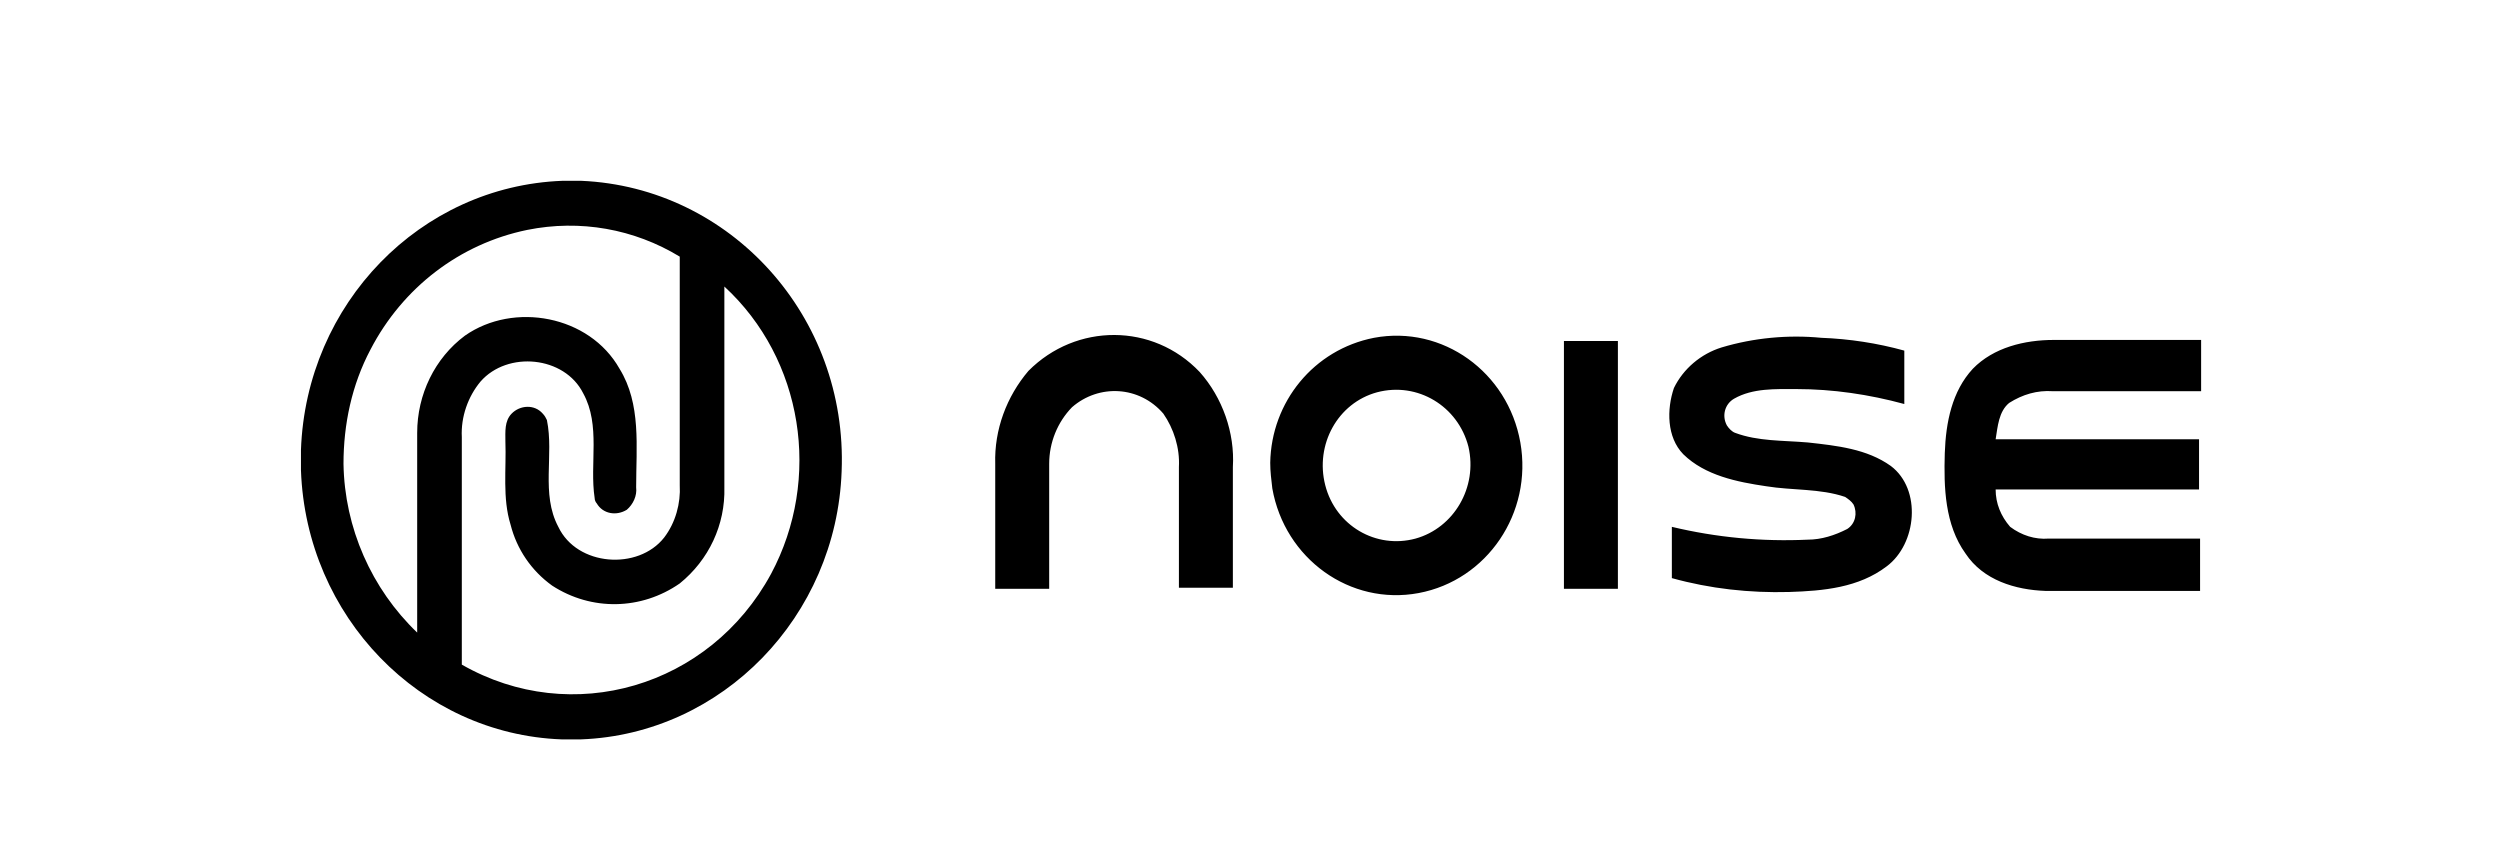 <svg width="196" height="68" viewBox="0 0 196 68" fill="none" xmlns="http://www.w3.org/2000/svg">
<path d="M44.098 14.175H45.562C57.278 14.677 66.472 24.809 65.984 36.95C65.577 48.338 56.627 57.549 45.562 57.967H44.017C32.951 57.549 24.002 48.338 23.595 36.867V35.276C24.002 23.804 32.951 14.594 44.098 14.175ZM41.331 18.026C36.043 19.115 31.568 22.548 29.046 27.405C27.581 30.168 26.93 33.266 26.93 36.364C27.012 41.388 29.127 46.161 32.707 49.594C32.707 44.403 32.707 39.127 32.707 33.936C32.707 30.921 34.09 28.075 36.45 26.316C40.274 23.637 46.213 24.725 48.573 28.912C50.281 31.675 49.874 35.024 49.874 38.206C49.956 38.876 49.63 39.546 49.142 39.965C48.329 40.467 47.271 40.3 46.783 39.462C46.701 39.379 46.62 39.211 46.62 39.044C46.213 36.364 47.108 33.35 45.725 30.838C44.261 27.907 39.786 27.488 37.67 29.917C36.694 31.089 36.124 32.68 36.206 34.271C36.206 40.216 36.206 46.161 36.206 52.106C44.83 57.046 55.651 53.864 60.452 44.989C64.438 37.536 62.974 28.158 56.79 22.464C56.79 27.74 56.79 32.931 56.79 38.206C56.872 41.137 55.57 43.9 53.292 45.742C50.281 47.836 46.376 47.919 43.284 45.91C41.657 44.737 40.518 43.063 40.03 41.137C39.379 39.044 39.704 36.783 39.623 34.606C39.623 33.852 39.542 33.015 40.111 32.429C40.762 31.759 41.901 31.675 42.552 32.429C42.715 32.596 42.796 32.764 42.877 32.931C43.447 35.694 42.389 38.709 43.772 41.304C45.237 44.403 50.037 44.737 52.071 42.142C52.966 40.969 53.373 39.462 53.292 38.039C53.292 32.094 53.292 26.065 53.292 20.12C49.712 17.943 45.481 17.189 41.331 18.026ZM80.629 29.079C84.372 25.311 90.393 25.311 94.054 29.163C95.844 31.173 96.82 33.936 96.657 36.615C96.657 39.797 96.657 42.979 96.657 46.077C95.274 46.077 93.81 46.077 92.427 46.077V36.615C92.508 35.108 92.02 33.601 91.206 32.429C89.335 30.252 86.162 30.084 84.046 31.926C82.907 33.099 82.256 34.689 82.256 36.364C82.256 39.63 82.256 42.895 82.256 46.161C80.792 46.161 79.409 46.161 78.026 46.161C78.026 42.895 78.026 39.63 78.026 36.364C77.944 33.685 78.921 31.089 80.629 29.079ZM107.723 26.484C113.092 25.479 118.218 29.163 119.195 34.689C120.171 40.216 116.591 45.491 111.221 46.496C105.851 47.501 100.725 43.816 99.749 38.29C99.668 37.62 99.586 36.95 99.586 36.28C99.668 31.508 103.004 27.405 107.723 26.484ZM107.967 30.754C104.875 31.591 103.085 34.857 103.899 38.039C104.712 41.221 107.885 43.063 110.977 42.225C113.987 41.388 115.859 38.206 115.126 35.024C114.313 31.843 111.14 29.917 107.967 30.754ZM134.979 27.237C137.501 26.484 140.186 26.232 142.789 26.484C144.986 26.567 147.183 26.902 149.298 27.488C149.298 28.912 149.298 30.252 149.298 31.675C146.532 30.921 143.684 30.503 140.837 30.503C139.21 30.503 137.42 30.419 135.955 31.256C135.223 31.675 134.979 32.596 135.386 33.35C135.548 33.601 135.792 33.852 136.036 33.936C137.826 34.606 139.779 34.522 141.732 34.689C144.01 34.941 146.369 35.192 148.241 36.532C150.681 38.374 150.275 42.644 147.915 44.403C145.718 46.077 142.952 46.328 140.267 46.412C137.175 46.496 134.084 46.161 131.073 45.324C131.073 43.984 131.073 42.644 131.073 41.304C134.572 42.142 138.152 42.477 141.732 42.309C142.789 42.309 143.847 41.974 144.823 41.472C145.474 41.053 145.637 40.216 145.312 39.546C145.149 39.295 144.905 39.127 144.661 38.96C142.708 38.29 140.511 38.457 138.477 38.123C136.199 37.788 133.677 37.285 131.968 35.611C130.667 34.271 130.667 32.094 131.236 30.419C131.968 28.912 133.351 27.74 134.979 27.237ZM122.612 26.735C124.076 26.735 125.459 26.735 126.843 26.735C126.843 33.182 126.843 39.713 126.843 46.161C125.378 46.161 123.995 46.161 122.612 46.161C122.612 39.713 122.612 33.182 122.612 26.735ZM154.668 28.912C156.295 27.237 158.736 26.651 161.014 26.651C164.838 26.651 168.662 26.651 172.568 26.651V30.67H160.933C159.713 30.587 158.574 30.921 157.516 31.591C156.702 32.261 156.621 33.433 156.458 34.438C161.747 34.438 167.117 34.438 172.405 34.438V38.374H156.458C156.458 39.462 156.865 40.467 157.597 41.304C158.492 41.974 159.55 42.309 160.608 42.225H172.486V46.328C168.418 46.328 164.432 46.328 160.364 46.328C158.004 46.245 155.482 45.491 154.099 43.398C152.471 41.137 152.39 38.206 152.471 35.527C152.553 33.099 153.041 30.67 154.668 28.912Z" fill="black"/>
</svg>
